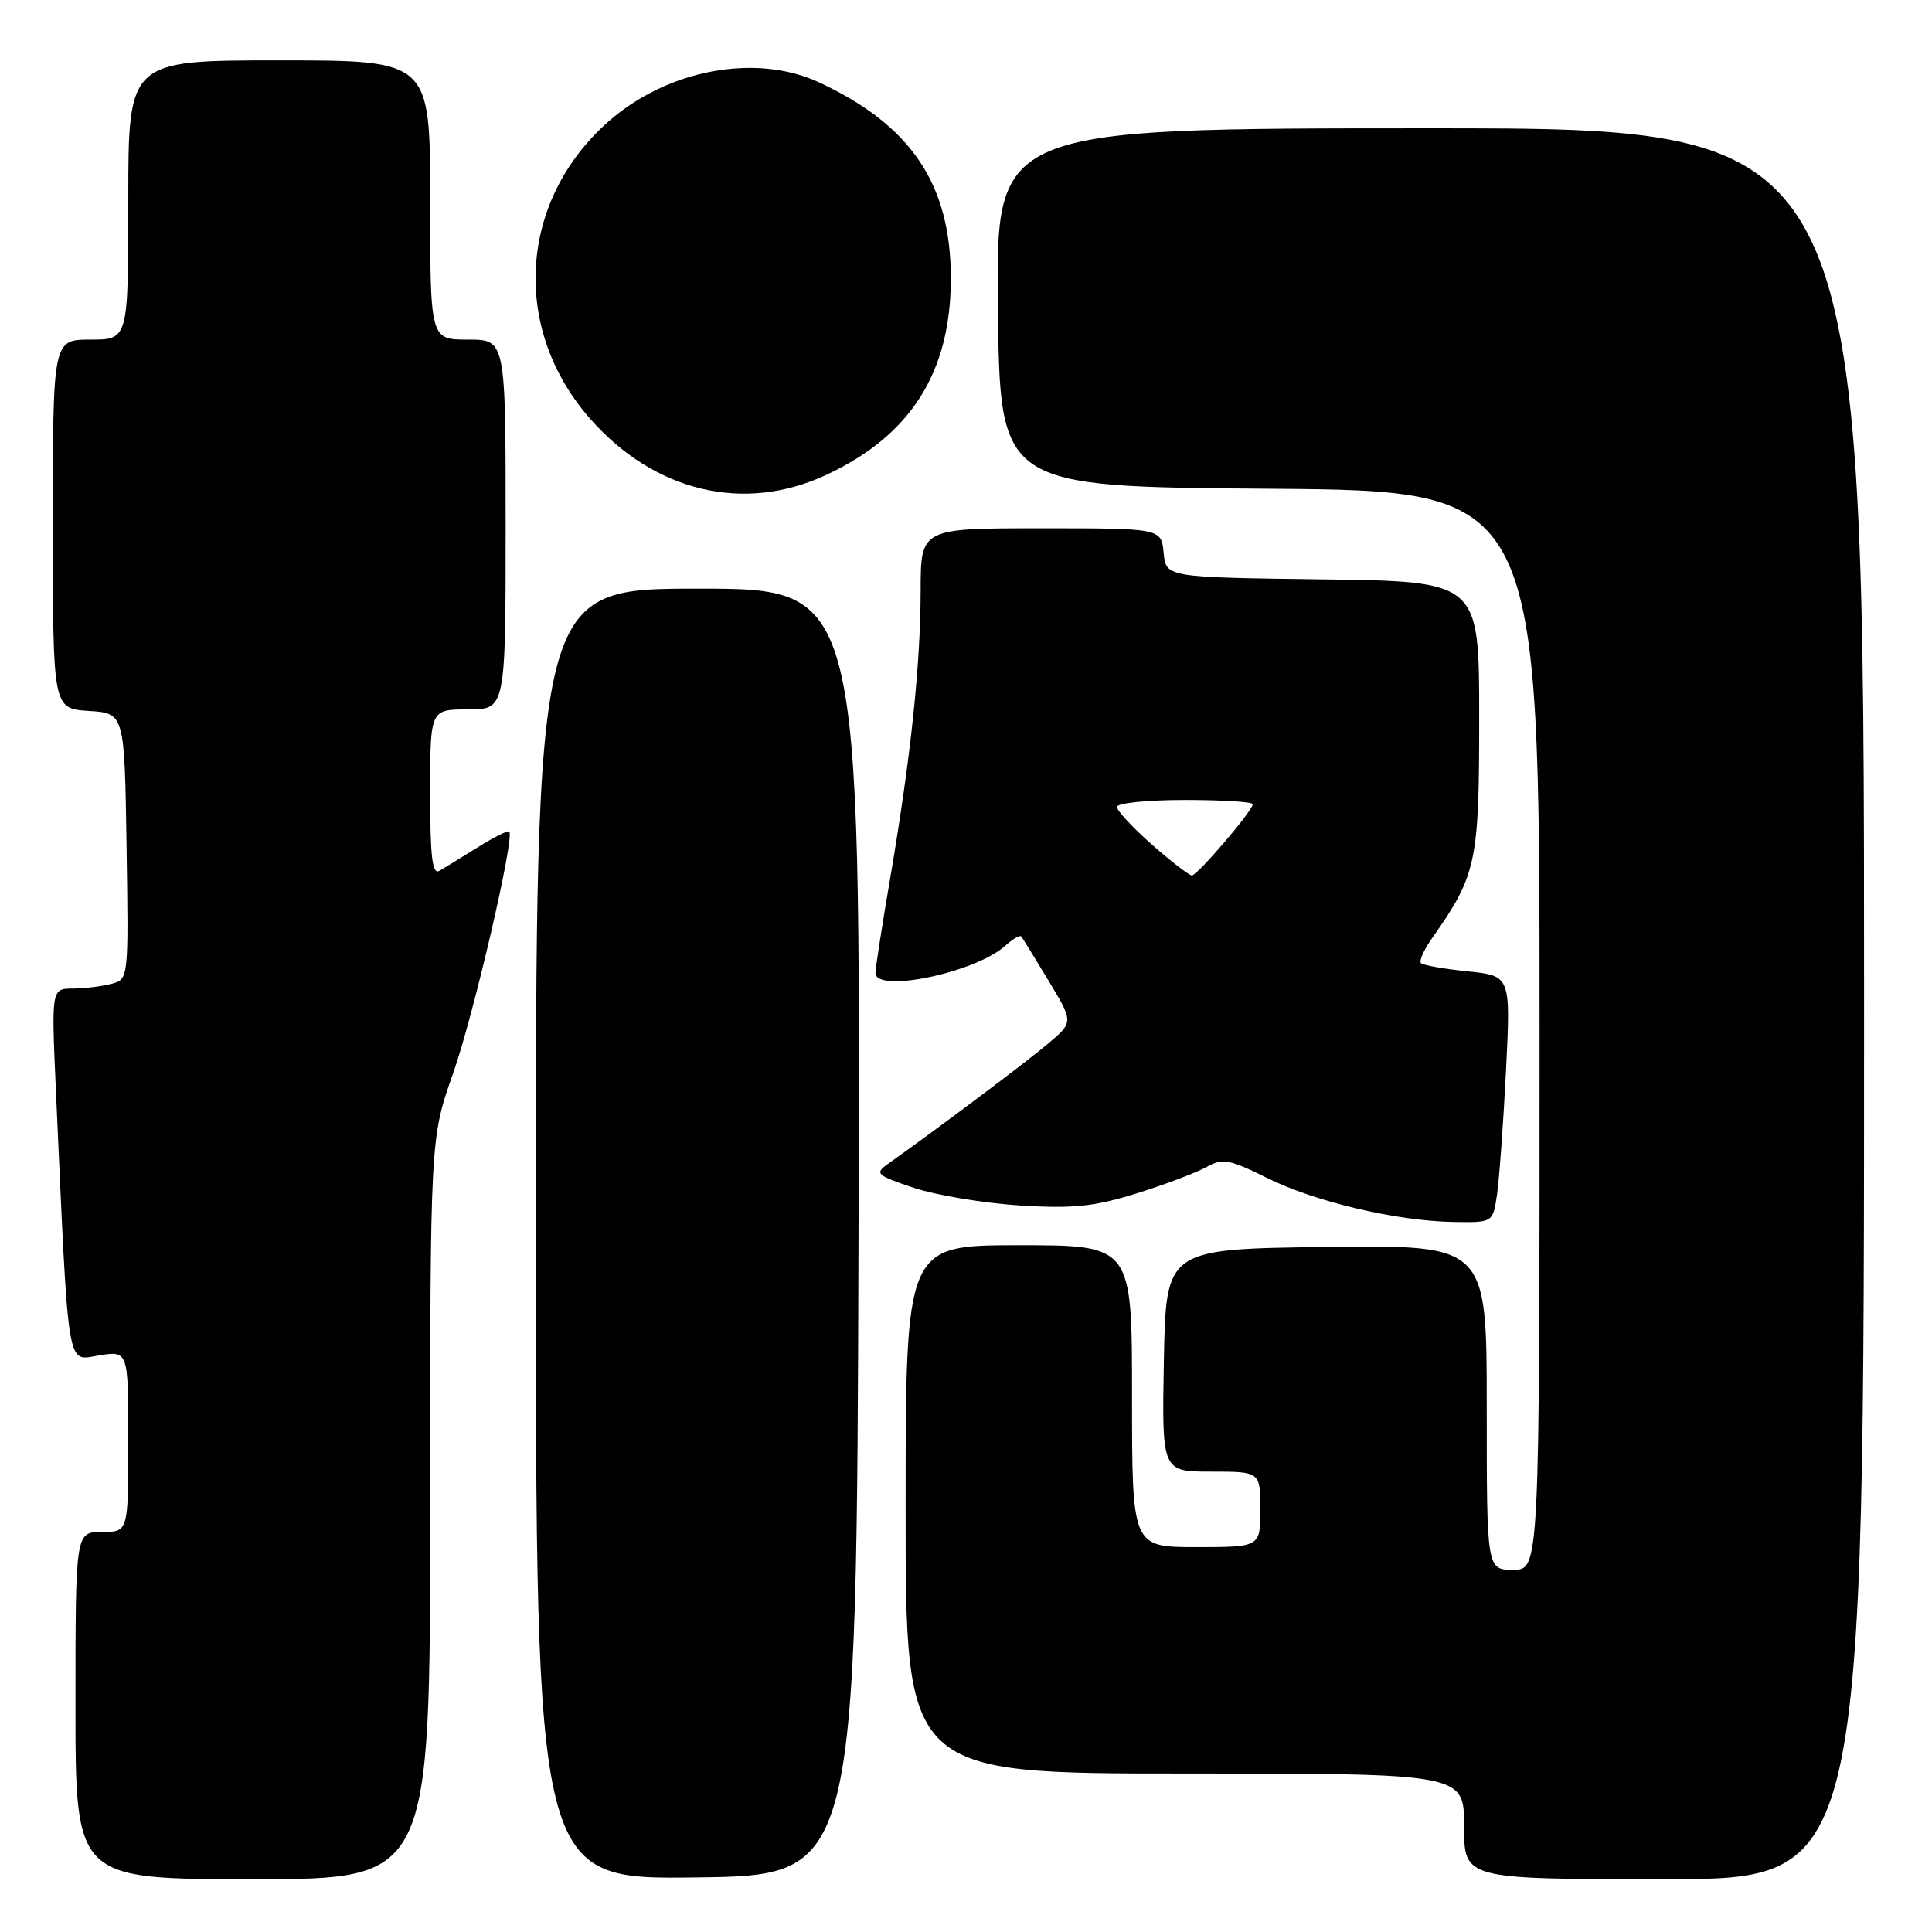 <?xml version="1.0" encoding="UTF-8" standalone="no"?>
<!DOCTYPE svg PUBLIC "-//W3C//DTD SVG 1.1//EN" "http://www.w3.org/Graphics/SVG/1.1/DTD/svg11.dtd" >
<svg xmlns="http://www.w3.org/2000/svg" xmlns:xlink="http://www.w3.org/1999/xlink" version="1.1" viewBox="0 0 256 256">
 <g >
 <path fill="currentColor"
d=" M 57.00 199.92 C 57.00 150.84 57.00 150.84 60.03 142.25 C 62.74 134.58 68.21 111.00 67.48 110.18 C 67.32 110.00 65.46 110.93 63.34 112.25 C 61.23 113.56 58.94 114.97 58.25 115.38 C 57.28 115.95 57.00 113.63 57.00 105.06 C 57.00 94.00 57.00 94.00 62.00 94.00 C 67.00 94.00 67.00 94.00 67.00 69.50 C 67.00 45.00 67.00 45.00 62.00 45.00 C 57.00 45.00 57.00 45.00 57.00 26.50 C 57.00 8.00 57.00 8.00 37.00 8.00 C 17.00 8.00 17.00 8.00 17.00 26.50 C 17.00 45.00 17.00 45.00 12.00 45.00 C 7.00 45.00 7.00 45.00 7.00 69.45 C 7.00 93.89 7.00 93.89 11.75 94.20 C 16.50 94.50 16.50 94.50 16.77 112.13 C 17.04 129.72 17.04 129.76 14.77 130.36 C 13.52 130.70 11.22 130.98 9.65 130.99 C 6.80 131.00 6.80 131.00 7.42 144.75 C 9.13 182.44 8.77 180.29 13.12 179.60 C 17.00 178.98 17.00 178.98 17.00 190.99 C 17.00 203.00 17.00 203.00 13.50 203.00 C 10.00 203.00 10.00 203.00 10.00 226.00 C 10.00 249.00 10.00 249.00 33.50 249.00 C 57.00 249.00 57.00 249.00 57.00 199.92 Z  M 113.76 163.25 C 114.01 78.00 114.01 78.00 92.51 78.00 C 71.00 78.00 71.00 78.00 71.00 163.52 C 71.00 249.04 71.00 249.04 92.25 248.77 C 113.50 248.50 113.50 248.50 113.76 163.25 Z  M 247.00 133.00 C 247.00 17.00 247.00 17.00 189.48 17.00 C 131.96 17.00 131.96 17.00 132.23 40.75 C 132.50 64.50 132.50 64.50 168.25 64.76 C 204.00 65.03 204.00 65.03 204.00 136.51 C 204.00 208.00 204.00 208.00 200.50 208.00 C 197.00 208.00 197.00 208.00 197.00 186.48 C 197.00 164.96 197.00 164.96 175.75 165.23 C 154.50 165.50 154.50 165.50 154.22 180.25 C 153.95 195.00 153.95 195.00 160.47 195.00 C 167.00 195.00 167.00 195.00 167.00 200.00 C 167.00 205.00 167.00 205.00 158.50 205.00 C 150.00 205.00 150.00 205.00 150.00 185.00 C 150.00 165.00 150.00 165.00 135.00 165.00 C 120.00 165.00 120.00 165.00 120.00 200.00 C 120.00 235.00 120.00 235.00 157.00 235.00 C 194.00 235.00 194.00 235.00 194.00 242.00 C 194.00 249.00 194.00 249.00 220.50 249.00 C 247.00 249.00 247.00 249.00 247.00 133.00 Z  M 198.37 158.25 C 198.66 156.19 199.20 148.83 199.55 141.90 C 200.18 129.30 200.18 129.30 194.49 128.71 C 191.35 128.39 188.56 127.90 188.29 127.62 C 188.01 127.34 188.67 125.85 189.76 124.31 C 195.65 115.95 196.00 114.31 196.00 95.06 C 196.00 77.04 196.00 77.04 175.25 76.77 C 154.50 76.50 154.50 76.50 154.19 73.25 C 153.87 70.00 153.87 70.00 137.94 70.00 C 122.00 70.00 122.00 70.00 121.99 78.25 C 121.98 88.08 120.69 100.27 117.99 116.16 C 116.89 122.57 116.00 128.31 116.00 128.91 C 116.00 131.65 129.27 128.88 133.21 125.31 C 134.20 124.41 135.16 123.86 135.33 124.09 C 135.51 124.32 137.13 126.96 138.95 129.97 C 142.25 135.43 142.25 135.43 138.87 138.29 C 136.03 140.70 124.42 149.42 117.61 154.26 C 115.87 155.49 116.16 155.75 121.11 157.40 C 124.07 158.38 130.39 159.43 135.14 159.73 C 142.22 160.17 145.01 159.88 150.64 158.12 C 154.41 156.94 158.57 155.37 159.88 154.63 C 162.00 153.44 162.88 153.60 167.88 156.08 C 174.28 159.26 185.07 161.80 192.66 161.92 C 197.82 162.00 197.82 162.00 198.37 158.25 Z  M 109.50 62.92 C 120.68 57.70 125.97 49.36 125.99 36.95 C 126.01 24.42 120.74 16.58 108.50 10.90 C 100.16 7.03 88.45 9.21 80.64 16.09 C 68.74 26.56 67.69 43.55 78.20 55.49 C 86.74 65.19 98.61 68.01 109.50 62.92 Z  M 152.64 111.92 C 150.09 109.67 148.00 107.42 148.00 106.92 C 148.00 106.41 152.05 106.00 157.00 106.00 C 161.95 106.00 166.00 106.25 166.00 106.56 C 166.00 107.42 158.66 116.00 157.93 116.00 C 157.57 116.00 155.19 114.16 152.64 111.92 Z "/>
</g>
</svg>